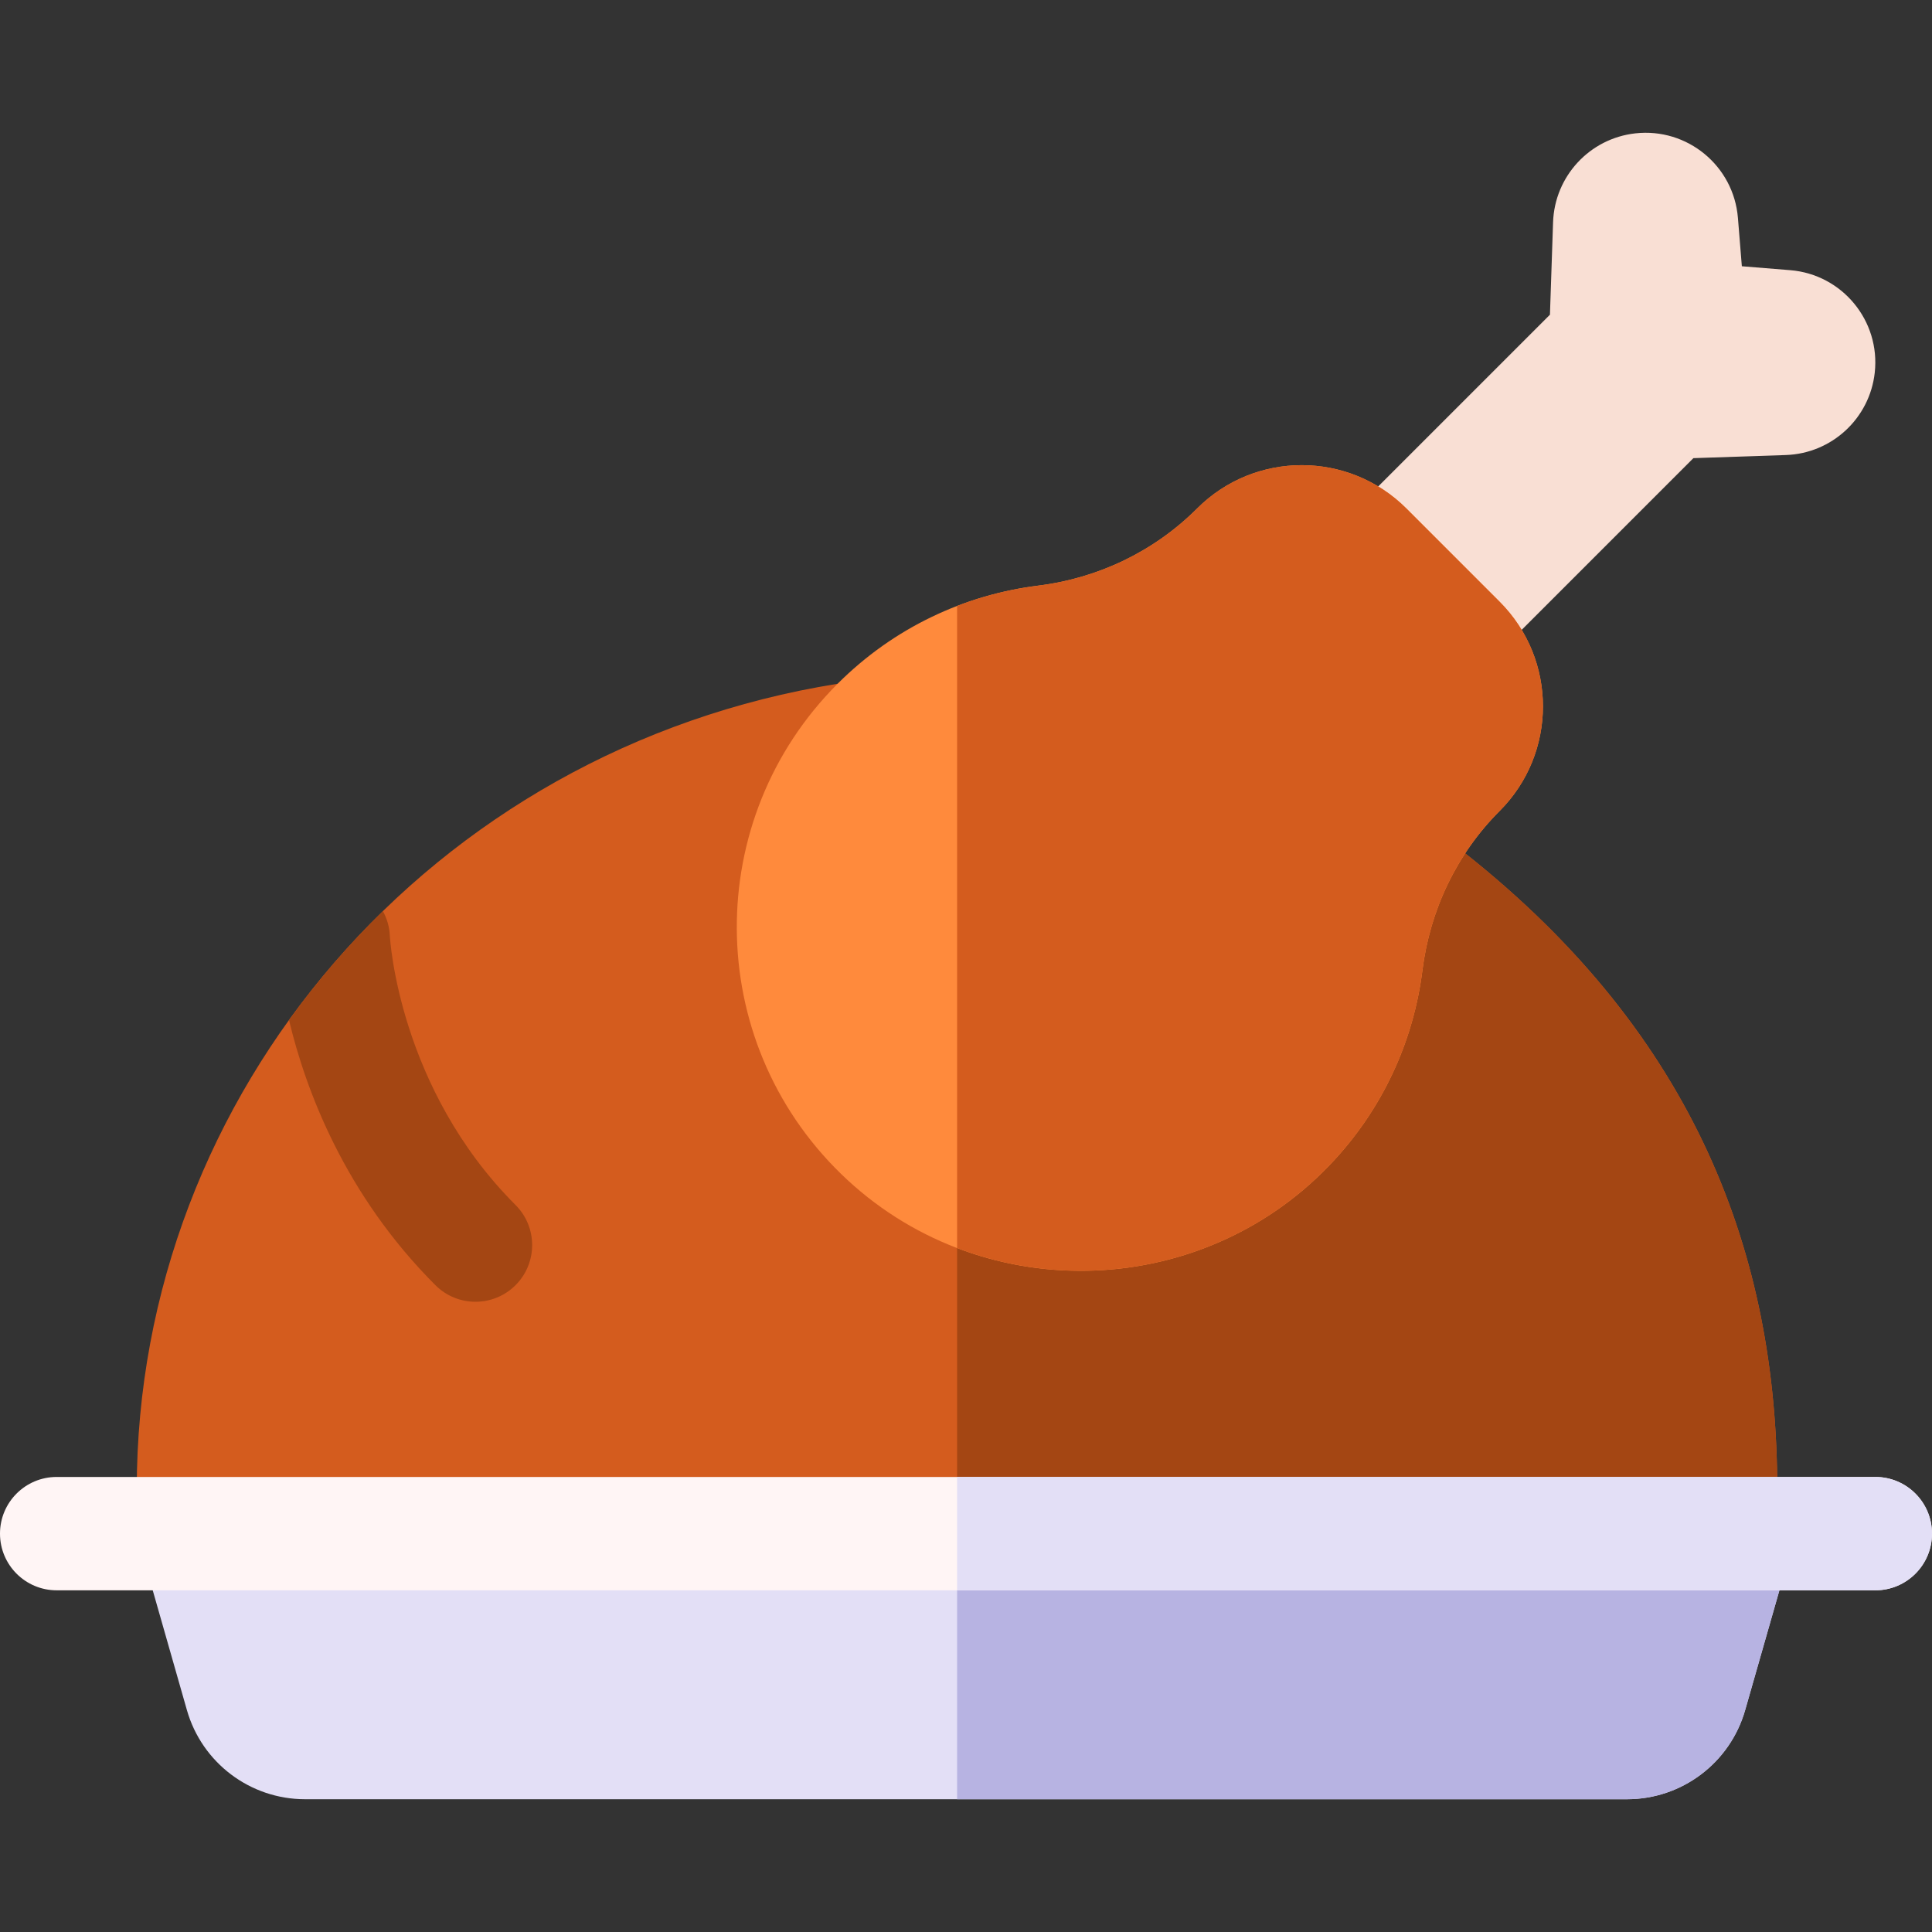 <svg id="Layer_1" enable-background="new 0 0 511.304 511.304" height="512" viewBox="0 0 511.304 511.304" width="512" xmlns="http://www.w3.org/2000/svg"><rect x="0" y="0" width="511.304" height="511.304" fill="#333333" stroke="none"/><g><path d="m36.175 405.994 13.289 46.579c3.984 13.963 16.744 23.592 31.264 23.592h349.865c14.513 0 27.268-9.619 31.258-23.572l13.279-46.43z" fill="#e3dff6"/><path d="m253.301 476.165h177.291c14.513 0 27.268-9.619 31.258-23.572l13.279-46.43-221.829-.085v70.087z" fill="#b7b3e2"/><path d="m36.192 394.107c0-104.902 77.84-195.901 185.479-213.149l166.091 44.88c61.129 48.424 82.582 106.51 82.582 168.269z" fill="#d45c1e"/><path d="m253.301 189.505v204.602h217.044c0-61.758-21.454-119.845-82.582-168.269z" fill="#a44613"/><path d="m384.217 185.187 63.938-63.938 24.464-.825c12.167-.41 22.188-9.689 23.533-21.788 1.526-13.737-8.602-26.018-22.378-27.135l-12.794-1.037s-1.038-12.795-1.038-12.795c-1.117-13.776-13.398-23.904-27.135-22.378-12.099 1.344-21.378 11.366-21.788 23.533l-.825 24.464-44.637 44.637-19.301 19.303z" fill="#f9dfd4"/><path d="m221.672 180.958c-35.876 35.876-35.568 94.234.923 129.724 36.038 35.05 94.337 34.023 129.176-2.22 14.093-14.661 22.318-32.878 24.677-51.691 1.998-15.927 9.069-30.786 20.42-42.136 15.299-15.299 15.299-40.103 0-55.402l-24.656-24.656c-15.299-15.299-40.103-15.299-55.402 0l-.001.001c-11.322 11.322-26.129 18.432-42.018 20.404-19.42 2.41-38.211 11.068-53.119 25.976z" fill="#ff8a3c"/><path d="m76.487 269.953c4.421 18.525 14.736 46.161 38.741 70.166 2.929 2.929 6.768 4.394 10.606 4.394s7.678-1.465 10.606-4.394c5.858-5.857 5.858-15.355 0-21.213-30.925-30.925-33.231-70.502-33.269-71.228-.099-2.379-.764-4.597-1.836-6.553-9.126 8.892-17.439 18.542-24.848 28.828z" fill="#a44613"/><g><path d="m496.304 420.876h-481.304c-8.284 0-15-6.716-15-15s6.716-15 15-15h481.304c8.284 0 15 6.716 15 15s-6.716 15-15 15z" fill="#fff5f5"/></g><path d="m372.211 134.581c-15.299-15.299-40.103-15.299-55.402 0l-.001.001c-11.322 11.322-26.129 18.432-42.018 20.404-7.31.907-14.53 2.702-21.488 5.38v169.935c33.187 12.684 72.397 5.288 98.469-21.835 14.093-14.661 22.318-32.878 24.677-51.691 1.998-15.927 9.069-30.786 20.42-42.136 15.299-15.299 15.299-40.103 0-55.402z" fill="#d45c1e"/><path d="m496.304 390.876h-243.003v30h243.003c8.284 0 15-6.716 15-15s-6.716-15-15-15z" fill="#e3dff6"/></g></svg>